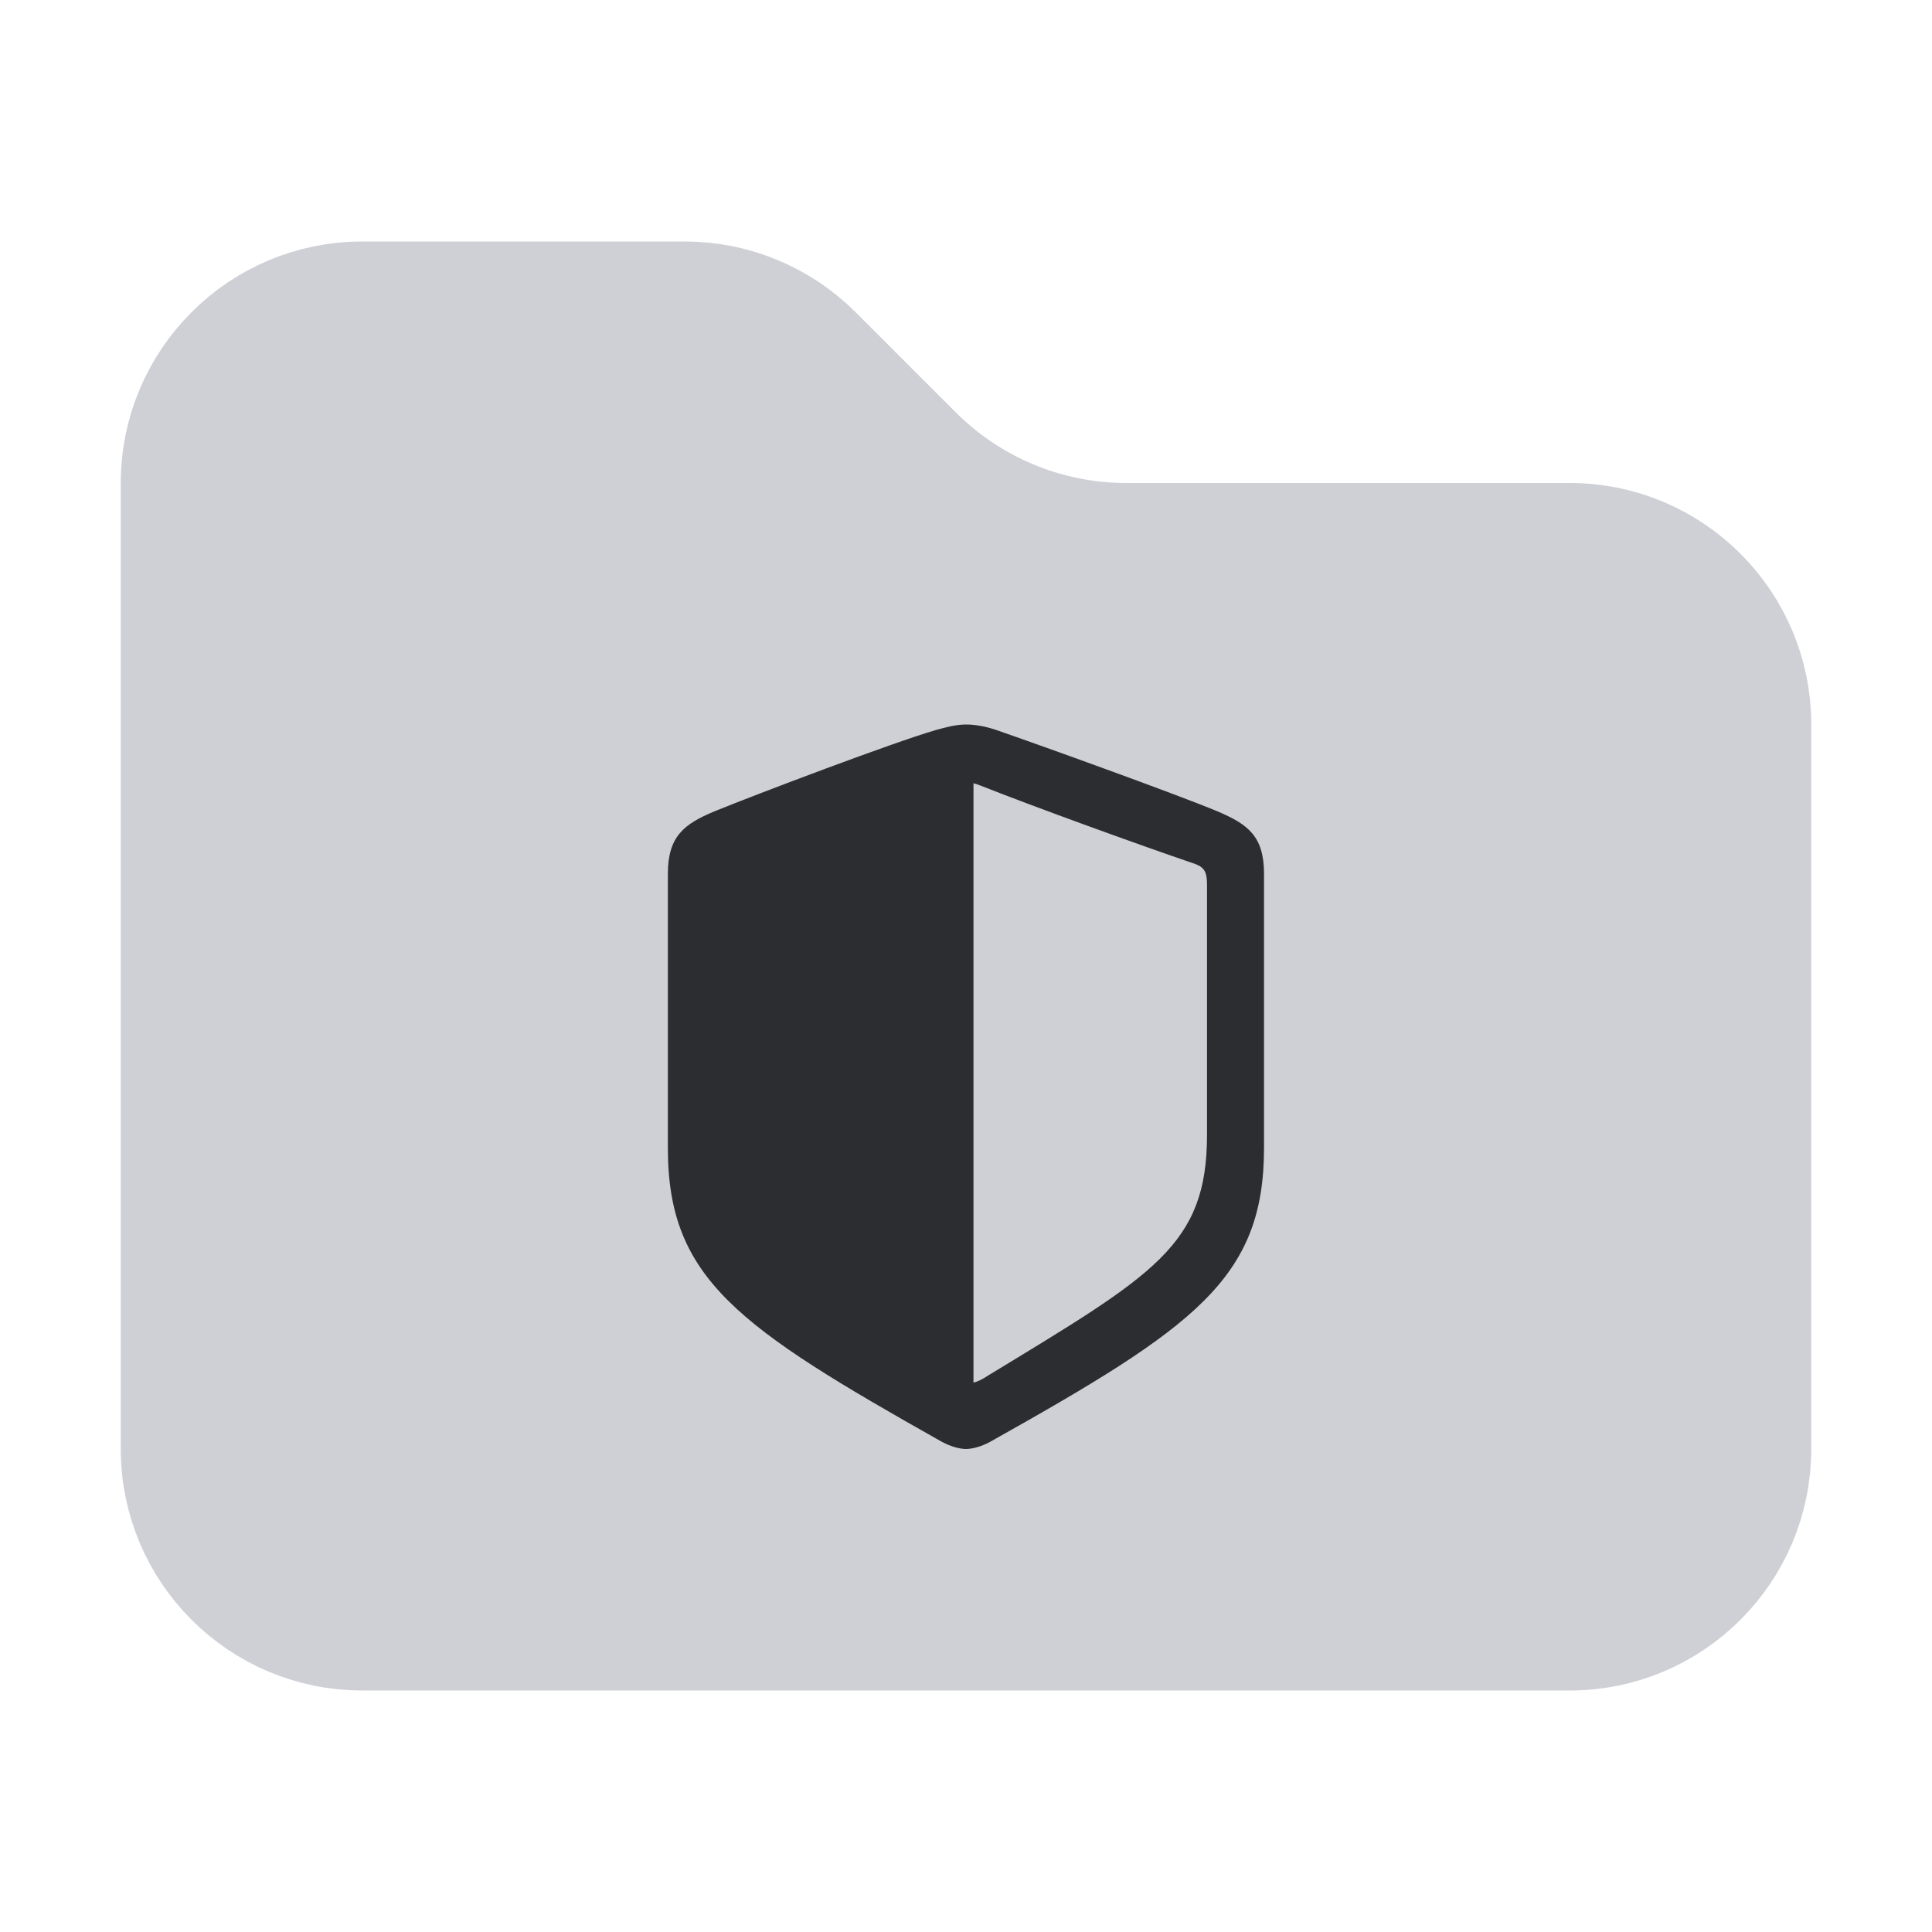 <svg width="16" height="16" viewBox="0 0 16 16" fill="none" xmlns="http://www.w3.org/2000/svg">
<path d="M14.5 6V12C14.5 12.828 13.828 13.5 13 13.5H3C2.172 13.5 1.5 12.828 1.5 12V4C1.5 3.172 2.172 2.5 3 2.5H5.672C6.069 2.5 6.451 2.658 6.732 2.939L7.561 3.768C8.03 4.237 8.665 4.5 9.328 4.5H13C13.828 4.5 14.5 5.172 14.5 6Z" fill="#CED0D6" stroke="#CED0D6"/>
<path d="M5.531 9.508C5.531 10.592 6.113 10.99 7.801 11.941C7.878 11.982 7.952 12 8 12C8.047 12 8.124 11.982 8.199 11.941C9.889 10.993 10.468 10.592 10.468 9.508V7.236C10.468 6.924 10.334 6.826 10.082 6.719C9.731 6.573 8.6 6.166 8.249 6.045C8.169 6.018 8.083 6 8 6C7.916 6 7.83 6.024 7.753 6.045C7.403 6.146 6.268 6.576 5.917 6.719C5.668 6.823 5.531 6.924 5.531 7.236V9.508ZM8.062 11.45V6.487C8.077 6.49 8.095 6.496 8.118 6.505C8.567 6.683 9.437 6.998 9.898 7.155C9.978 7.185 9.996 7.227 9.996 7.328V9.398C9.996 10.316 9.556 10.556 8.184 11.391C8.139 11.421 8.098 11.442 8.062 11.45Z" fill="#2B2D30"/>
</svg>
